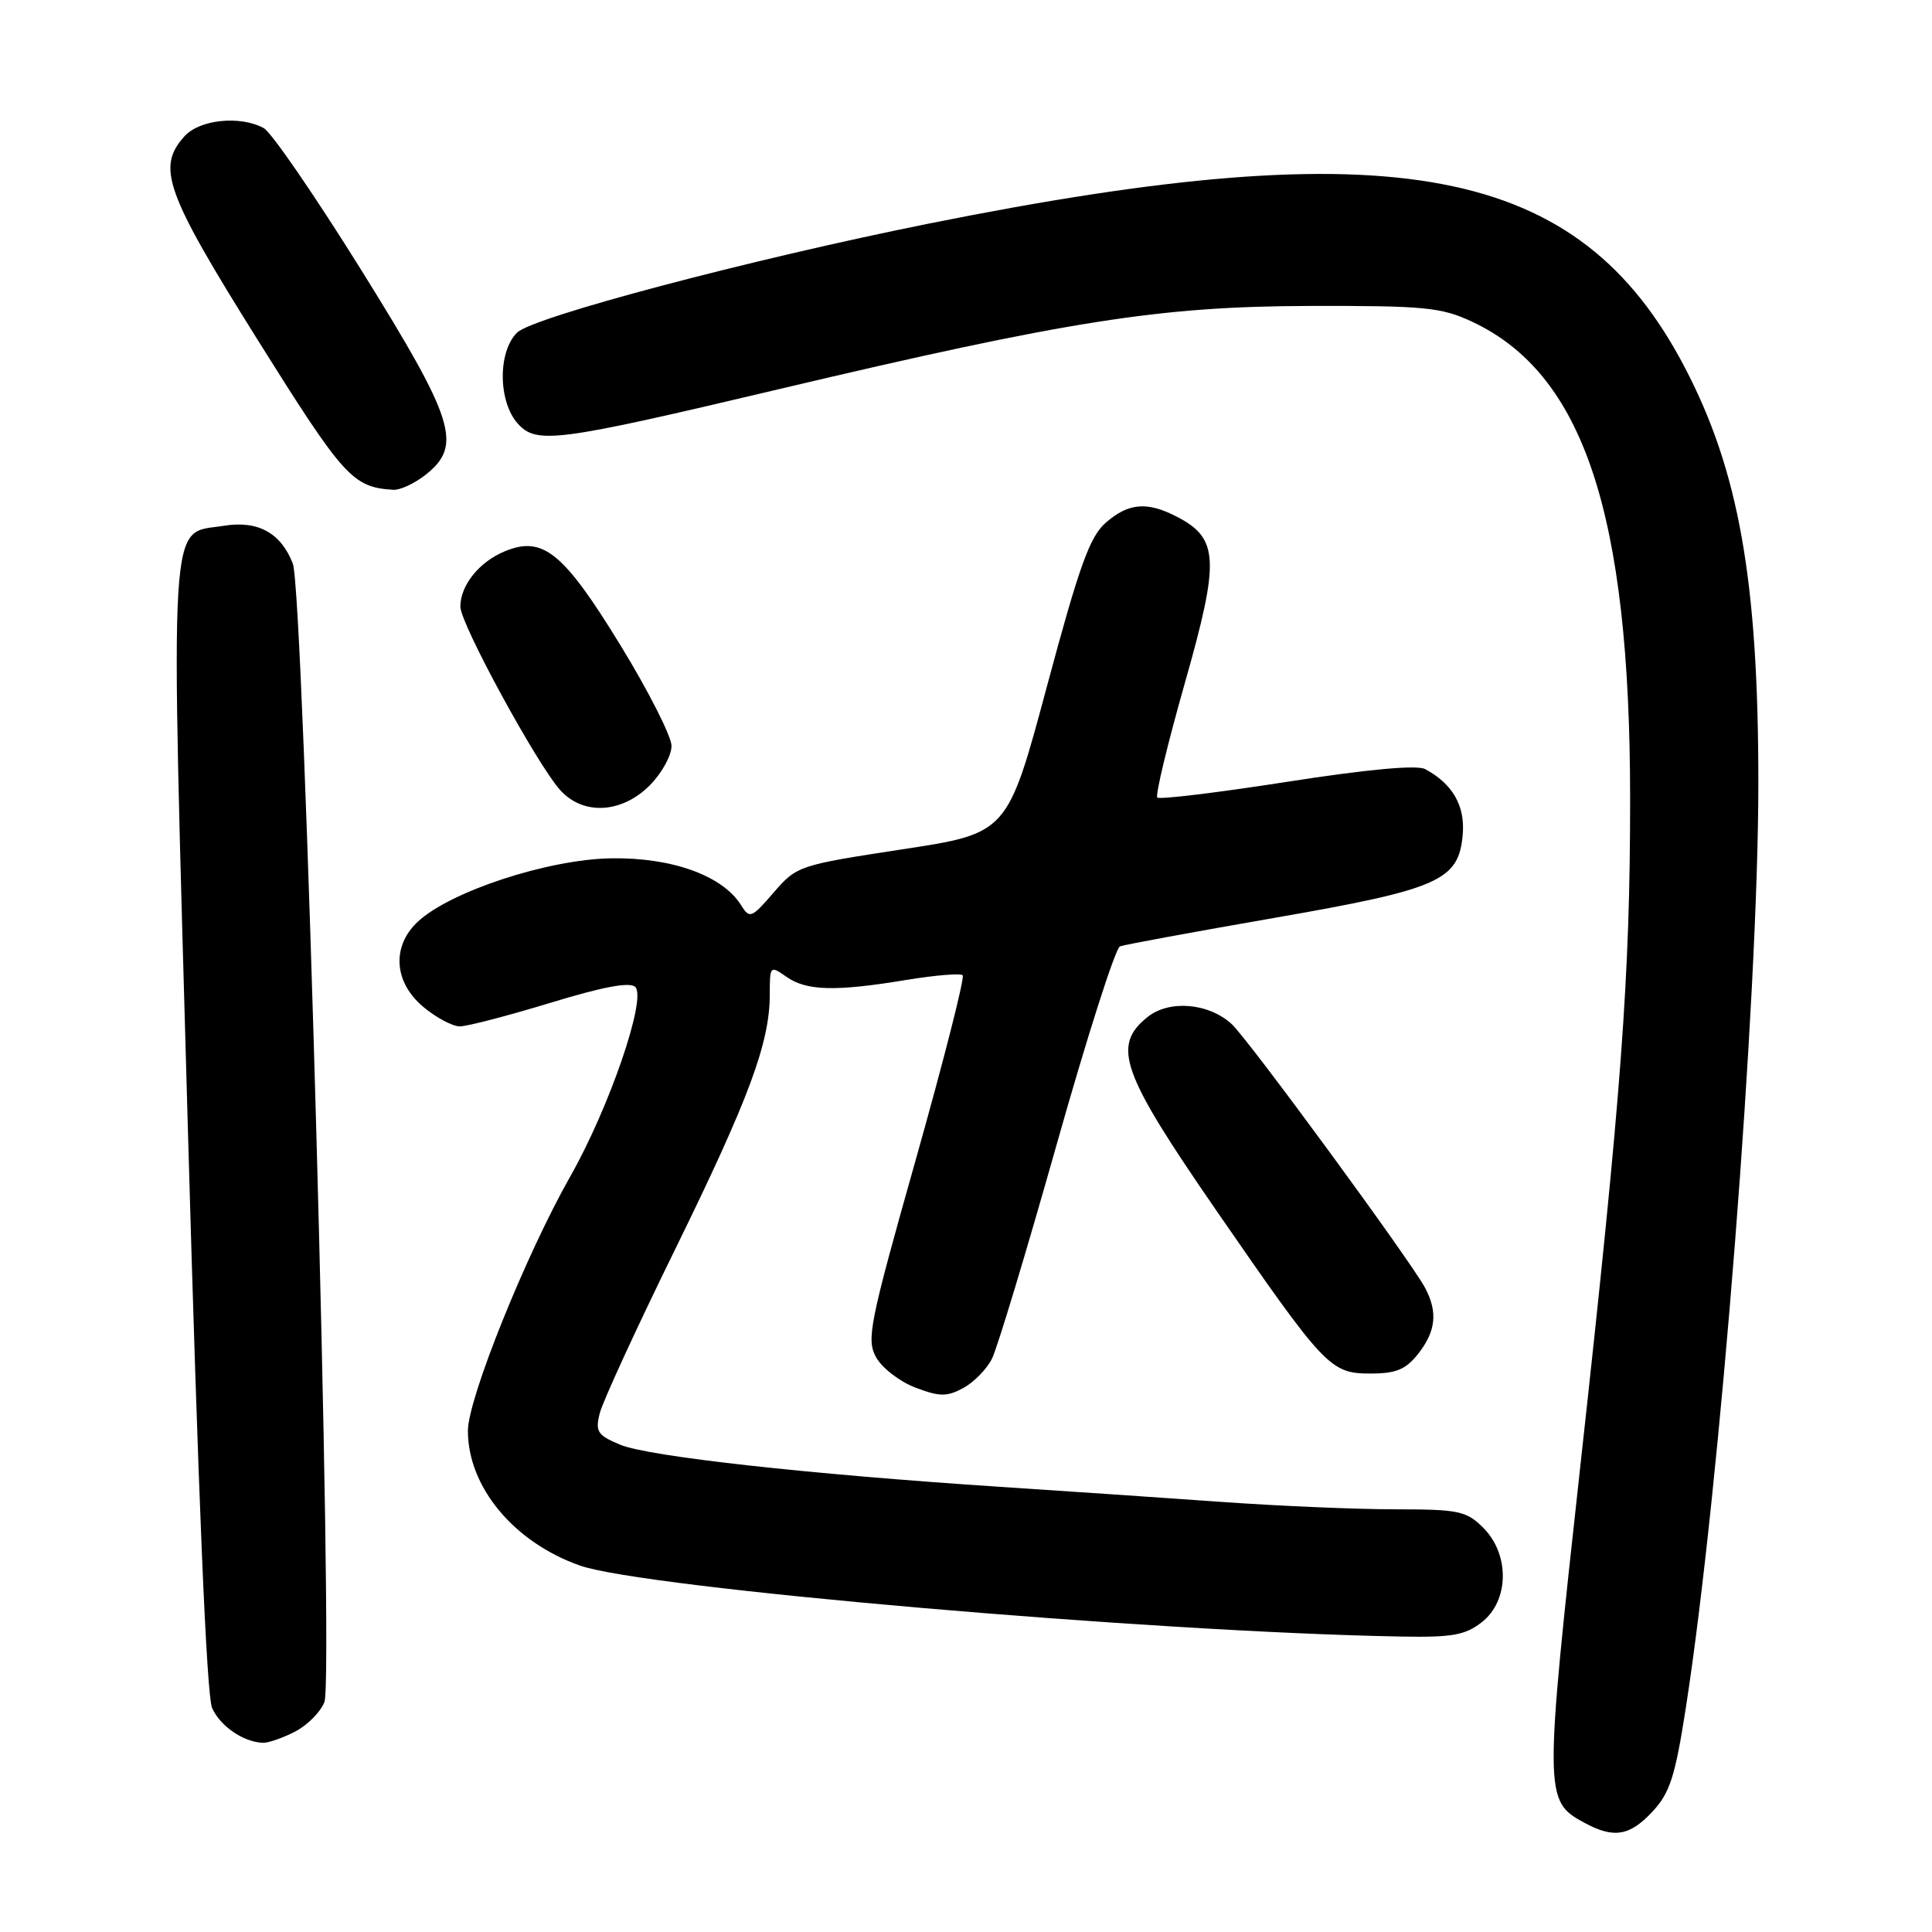 <?xml version="1.0" encoding="UTF-8" standalone="no"?>
<!DOCTYPE svg PUBLIC "-//W3C//DTD SVG 1.1//EN" "http://www.w3.org/Graphics/SVG/1.1/DTD/svg11.dtd" >
<svg xmlns="http://www.w3.org/2000/svg" xmlns:xlink="http://www.w3.org/1999/xlink" version="1.1" viewBox="0 0 256 256">
 <g >
 <path fill="currentColor"
d=" M 218.95 240.06 C 221.27 237.57 221.96 235.43 223.38 226.31 C 227.91 197.14 233.00 132.21 232.99 103.73 C 232.99 76.95 230.41 62.39 223.24 48.68 C 209.18 21.78 185.02 17.18 123.06 29.63 C 99.37 34.39 70.62 42.00 68.52 44.07 C 65.94 46.61 66.00 53.24 68.62 56.14 C 71.11 58.89 73.72 58.55 103.11 51.59 C 141.54 42.50 153.70 40.59 173.50 40.54 C 188.71 40.50 190.97 40.72 195.00 42.60 C 209.83 49.50 215.99 68.05 216.00 105.81 C 216.00 129.44 214.88 144.57 209.43 194.00 C 204.60 237.89 204.61 238.63 209.89 241.50 C 213.82 243.64 215.92 243.30 218.95 240.06 Z  M 39.09 229.45 C 40.74 228.60 42.49 226.83 42.99 225.52 C 44.26 222.18 40.27 78.41 38.80 74.67 C 37.20 70.59 34.17 68.94 29.65 69.67 C 22.26 70.87 22.55 66.01 24.89 149.41 C 26.26 197.98 27.37 224.72 28.11 226.33 C 29.20 228.74 32.20 230.80 34.80 230.93 C 35.51 230.97 37.45 230.30 39.09 229.45 Z  M 196.37 214.93 C 199.98 212.09 200.06 205.97 196.55 202.45 C 194.29 200.20 193.33 200.00 184.80 199.99 C 179.68 199.99 169.43 199.55 162.00 199.02 C 154.57 198.49 141.30 197.59 132.50 197.01 C 107.17 195.35 85.92 192.99 82.20 191.44 C 79.16 190.17 78.86 189.71 79.47 187.26 C 79.85 185.74 84.35 175.95 89.48 165.50 C 99.26 145.55 102.00 138.17 102.00 131.76 C 102.00 127.96 102.04 127.91 104.22 129.44 C 106.87 131.30 110.71 131.40 120.07 129.85 C 123.90 129.22 127.27 128.94 127.56 129.23 C 127.85 129.52 125.07 140.45 121.38 153.53 C 115.18 175.48 114.78 177.51 116.10 179.87 C 116.89 181.28 119.23 183.08 121.31 183.87 C 124.50 185.08 125.46 185.09 127.62 183.93 C 129.02 183.18 130.74 181.43 131.44 180.04 C 132.14 178.64 136.00 165.87 140.01 151.66 C 144.02 137.45 147.80 125.63 148.40 125.40 C 149.01 125.17 158.20 123.48 168.83 121.63 C 190.77 117.81 193.30 116.69 193.82 110.55 C 194.14 106.75 192.47 103.86 188.84 101.91 C 187.75 101.33 181.23 101.93 170.51 103.60 C 161.35 105.03 153.63 105.96 153.35 105.68 C 153.06 105.40 154.71 98.56 157.00 90.50 C 161.65 74.14 161.51 71.35 155.91 68.45 C 151.99 66.43 149.53 66.64 146.53 69.25 C 144.40 71.10 143.02 74.94 138.72 90.96 C 133.50 110.42 133.50 110.42 119.56 112.54 C 105.84 114.64 105.58 114.72 102.51 118.27 C 99.58 121.67 99.33 121.76 98.21 119.96 C 95.75 116.02 89.07 113.61 81.00 113.73 C 72.63 113.86 59.63 118.12 55.34 122.15 C 51.88 125.40 52.18 130.14 56.08 133.41 C 57.77 134.83 59.95 136.00 60.93 136.00 C 61.90 136.00 67.30 134.59 72.93 132.88 C 79.93 130.74 83.48 130.08 84.18 130.78 C 85.70 132.30 80.74 146.76 75.56 155.89 C 69.66 166.30 62.00 185.33 62.00 189.59 C 62.00 197.03 68.08 204.35 76.83 207.44 C 85.33 210.44 152.55 216.26 185.62 216.85 C 192.45 216.98 194.15 216.67 196.37 214.93 Z  M 187.93 179.37 C 190.26 176.39 190.53 173.88 188.85 170.68 C 187.02 167.20 165.34 137.62 163.19 135.68 C 160.11 132.88 154.89 132.46 152.03 134.78 C 147.31 138.59 148.57 142.12 161.04 160.21 C 175.59 181.29 176.26 182.00 181.61 182.00 C 185.00 182.00 186.27 181.47 187.93 179.37 Z  M 86.08 104.08 C 87.68 102.47 88.99 100.11 88.98 98.83 C 88.96 97.55 85.92 91.55 82.22 85.51 C 74.66 73.17 71.93 70.96 66.89 73.05 C 63.49 74.45 61.00 77.56 61.00 80.39 C 61.00 82.65 71.25 101.46 74.28 104.75 C 77.33 108.06 82.38 107.77 86.08 104.08 Z  M 56.37 62.93 C 61.32 59.03 60.30 55.75 47.88 35.80 C 41.76 25.98 35.94 17.50 34.94 16.97 C 31.80 15.28 26.46 15.83 24.45 18.05 C 20.72 22.18 21.90 25.47 34.13 45.02 C 45.58 63.30 46.72 64.57 52.12 64.90 C 53.00 64.96 54.92 64.07 56.37 62.93 Z "/>
</g>
</svg>